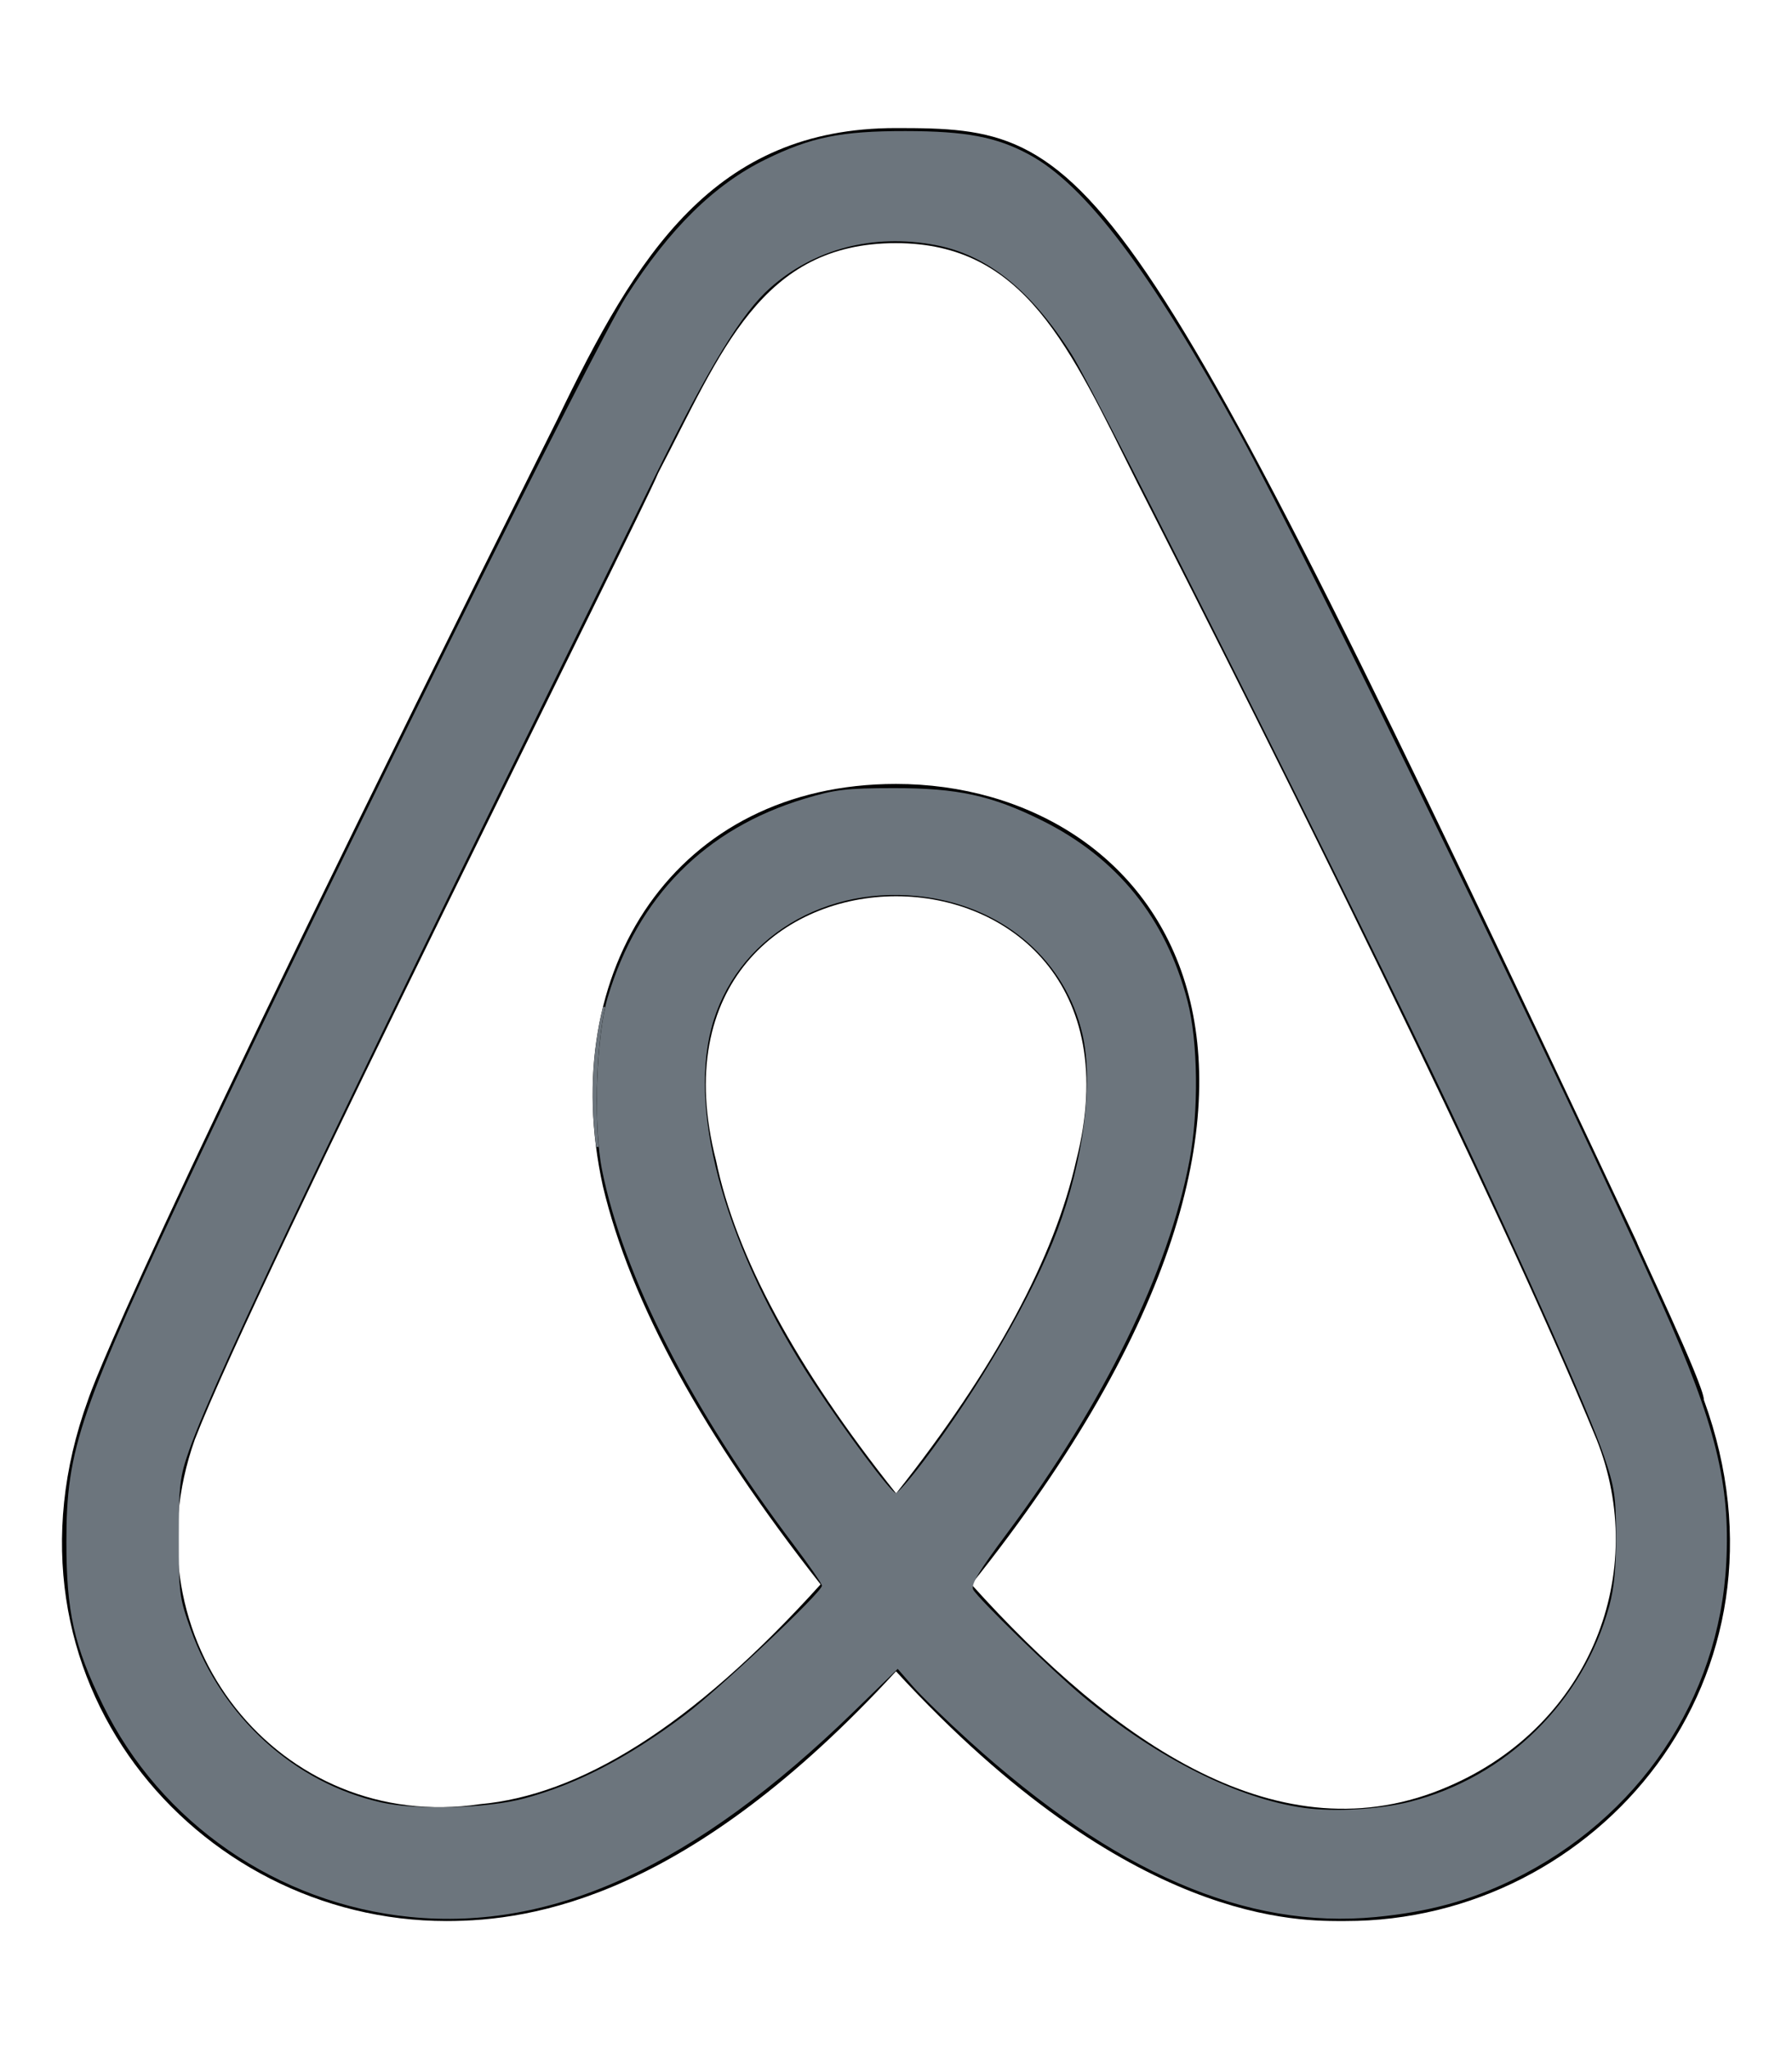 <?xml version="1.0" encoding="UTF-8" standalone="no"?>
<svg
   viewBox="0 0 448 512"
   version="1.1"
   id="svg4"
   sodipodi:docname="airbnb-brands.svg"
   inkscape:version="1.2.1 (9c6d41e410, 2022-07-14)"
   xmlns:inkscape="http://www.inkscape.org/namespaces/inkscape"
   xmlns:sodipodi="http://sodipodi.sourceforge.net/DTD/sodipodi-0.dtd"
   xmlns="http://www.w3.org/2000/svg"
   xmlns:svg="http://www.w3.org/2000/svg">
  <defs
     id="defs8" />
  <sodipodi:namedview
     id="namedview6"
     pagecolor="#ffffff"
     bordercolor="#000000"
     borderopacity="0.25"
     inkscape:showpageshadow="2"
     inkscape:pageopacity="0.0"
     inkscape:pagecheckerboard="0"
     inkscape:deskcolor="#d1d1d1"
     showgrid="false"
     inkscape:zoom="2.0585937"
     inkscape:cx="238.26945"
     inkscape:cy="292.91841"
     inkscape:window-width="1366"
     inkscape:window-height="699"
     inkscape:window-x="0"
     inkscape:window-y="32"
     inkscape:window-maximized="1"
     inkscape:current-layer="svg4" />
  <!--! Font Awesome Pro 6.1.2 by @fontawesome - https://fontawesome.com License - https://fontawesome.com/license (Commercial License) Copyright 2022 Fonticons, Inc. -->
  <path
     d="M224 373.12c-25.24-31.67-40.08-59.43-45-83.18-22.55-88 112.61-88 90.06 0-5.45 24.25-20.29 52-45 83.18zm138.15 73.23c-42.06 18.31-83.67-10.88-119.3-50.47 103.9-130.07 46.11-200-18.85-200-54.92 0-85.16 46.51-73.28 100.5 6.93 29.19 25.23 62.39 54.43 99.5-32.53 36.05-60.55 52.69-85.15 54.92-50 7.43-89.11-41.06-71.3-91.09 15.1-39.16 111.72-231.18 115.87-241.56 15.75-30.07 25.56-57.4 59.38-57.4 32.34 0 43.4 25.94 60.37 59.87 36 70.62 89.35 177.48 114.84 239.09 13.17 33.07-1.37 71.29-37.01 86.64zm47-136.12C280.27 35.93 273.13 32 224 32c-45.52 0-64.87 31.67-84.66 72.79C33.18 317.1 22.89 347.19 22 349.81-3.22 419.14 48.74 480 111.63 480c21.71 0 60.61-6.06 112.37-62.4 58.68 63.78 101.26 62.4 112.37 62.4 62.89.05 114.85-60.86 89.61-130.19.02-3.89-16.82-38.9-16.82-39.58z"
     id="path2" />
  <path
     style="fill:#6c757d;stroke-width:0.972"
     d="m 102.497,478.976 c -33.079,-3.292 -62.424,-23.534 -76.772,-52.957 -7.258,-14.884 -9.127,-23.24 -9.127,-40.805 0,-23.366 3.11,-32.372 33.212,-96.182 C 82.325,220.109 148.843,86.162 156.534,74.124 c 10.872,-17.017 22.055,-28.018 34.859,-34.292 11.397,-5.584 18.879,-7.099 34.975,-7.082 15.152,0.016 22.764,1.464 30.936,5.885 14.112,7.634 30.3,29.077 52.612,69.692 17.27,31.436 82.112,165.023 105.583,217.522 13.352,29.866 17.101,44.934 16.071,64.6 -1.787,34.107 -21.9,63.923 -53.487,79.289 -10.638,5.175 -21.036,8 -34.076,9.258 -32.544,3.14 -65.265,-11.012 -101.727,-43.996 -5.676,-5.134 -12.015,-11.285 -14.087,-13.669 l -3.768,-4.334 -11.173,10.845 c -39.491,38.333 -74.939,54.699 -110.755,51.134 z M 352.503,450.189 c 24.014,-6.072 43.282,-24.999 49.823,-48.944 1.202,-4.401 1.714,-9.701 1.687,-17.488 -0.033,-9.85 -0.39,-12.208 -3.009,-19.917 -3.672,-10.805 -19.551,-46.504 -38.676,-86.953 C 340.423,230.558 274.411,98.857 267.976,88.645 257.787,72.474 246.768,63.639 233.765,61.212 218.318,58.329 203.652,62.134 192.581,71.898 185.469,78.17 177.409,91.338 163.741,119.013 87.488,273.416 53.914,343.561 47.365,362.149 c -2.43,6.898 -2.651,8.729 -2.662,22.094 -0.012,13.841 0.138,14.994 2.985,22.946 7.839,21.897 26.015,38.365 47.656,43.18 8.911,1.982 26.464,1.487 35.754,-1.01 13.125,-3.527 25.853,-10.135 40.052,-20.791 8.611,-6.463 34.331,-30.698 34.331,-32.35 0,-0.493 -3.203,-5.137 -7.117,-10.321 -25.624,-33.935 -42.425,-66.774 -47.844,-93.52 -2.235,-11.028 -1.502,-33.439 1.411,-43.177 7.522,-25.146 24.375,-42.145 49.205,-49.631 7.667,-2.312 10.357,-2.63 22.319,-2.643 15.941,-0.017 24.404,1.822 36.918,8.023 18.926,9.378 31.107,24.463 36.516,45.223 2.618,10.048 2.828,27.443 0.481,39.833 -5.241,27.663 -21.33,60.541 -45.478,92.934 -7.297,9.789 -9.251,13.045 -8.566,14.279 1.274,2.298 19.781,20.293 27.385,26.626 18.536,15.439 38.734,25.61 55.393,27.893 7.536,1.033 18.81,0.372 26.401,-1.547 z M 230.577,365.513 c 14.059,-18.469 27.614,-41.807 33.751,-58.113 6.586,-17.498 9.079,-36.962 6.275,-49.001 -4.234,-18.181 -19.155,-31.331 -38.798,-34.194 -25.249,-3.68 -48.095,10.202 -53.982,32.801 -5.693,21.857 4.028,55.622 25.443,88.376 7.951,12.161 19.558,27.689 20.697,27.689 0.473,0 3.449,-3.401 6.613,-7.558 z"
     id="path860" />
  <path
     style="fill:#6c757d;stroke-width:0.043"
     d="m 149.034,286.546 c -0.024,-0.077 -0.177,-1.384 -0.301,-2.565 -0.187,-1.787 -0.33,-3.663 -0.456,-5.968 -0.073,-1.336 -0.101,-6.314 -0.044,-7.857 0.193,-5.24 0.726,-9.899 1.678,-14.684 0.258,-1.295 0.684,-3.224 0.818,-3.703 l 0.045,-0.161 h 0.258 c 0.226,0 0.256,0.009 0.236,0.075 -0.092,0.308 -0.487,2.424 -0.688,3.682 -0.984,6.176 -1.517,14.935 -1.364,22.438 0.066,3.242 0.185,5.733 0.374,7.832 0.034,0.378 0.062,0.75 0.062,0.827 l 1.8e-4,0.14 h -0.302 c -0.204,0 -0.307,-0.017 -0.319,-0.054 z"
     id="path862" />
</svg>
